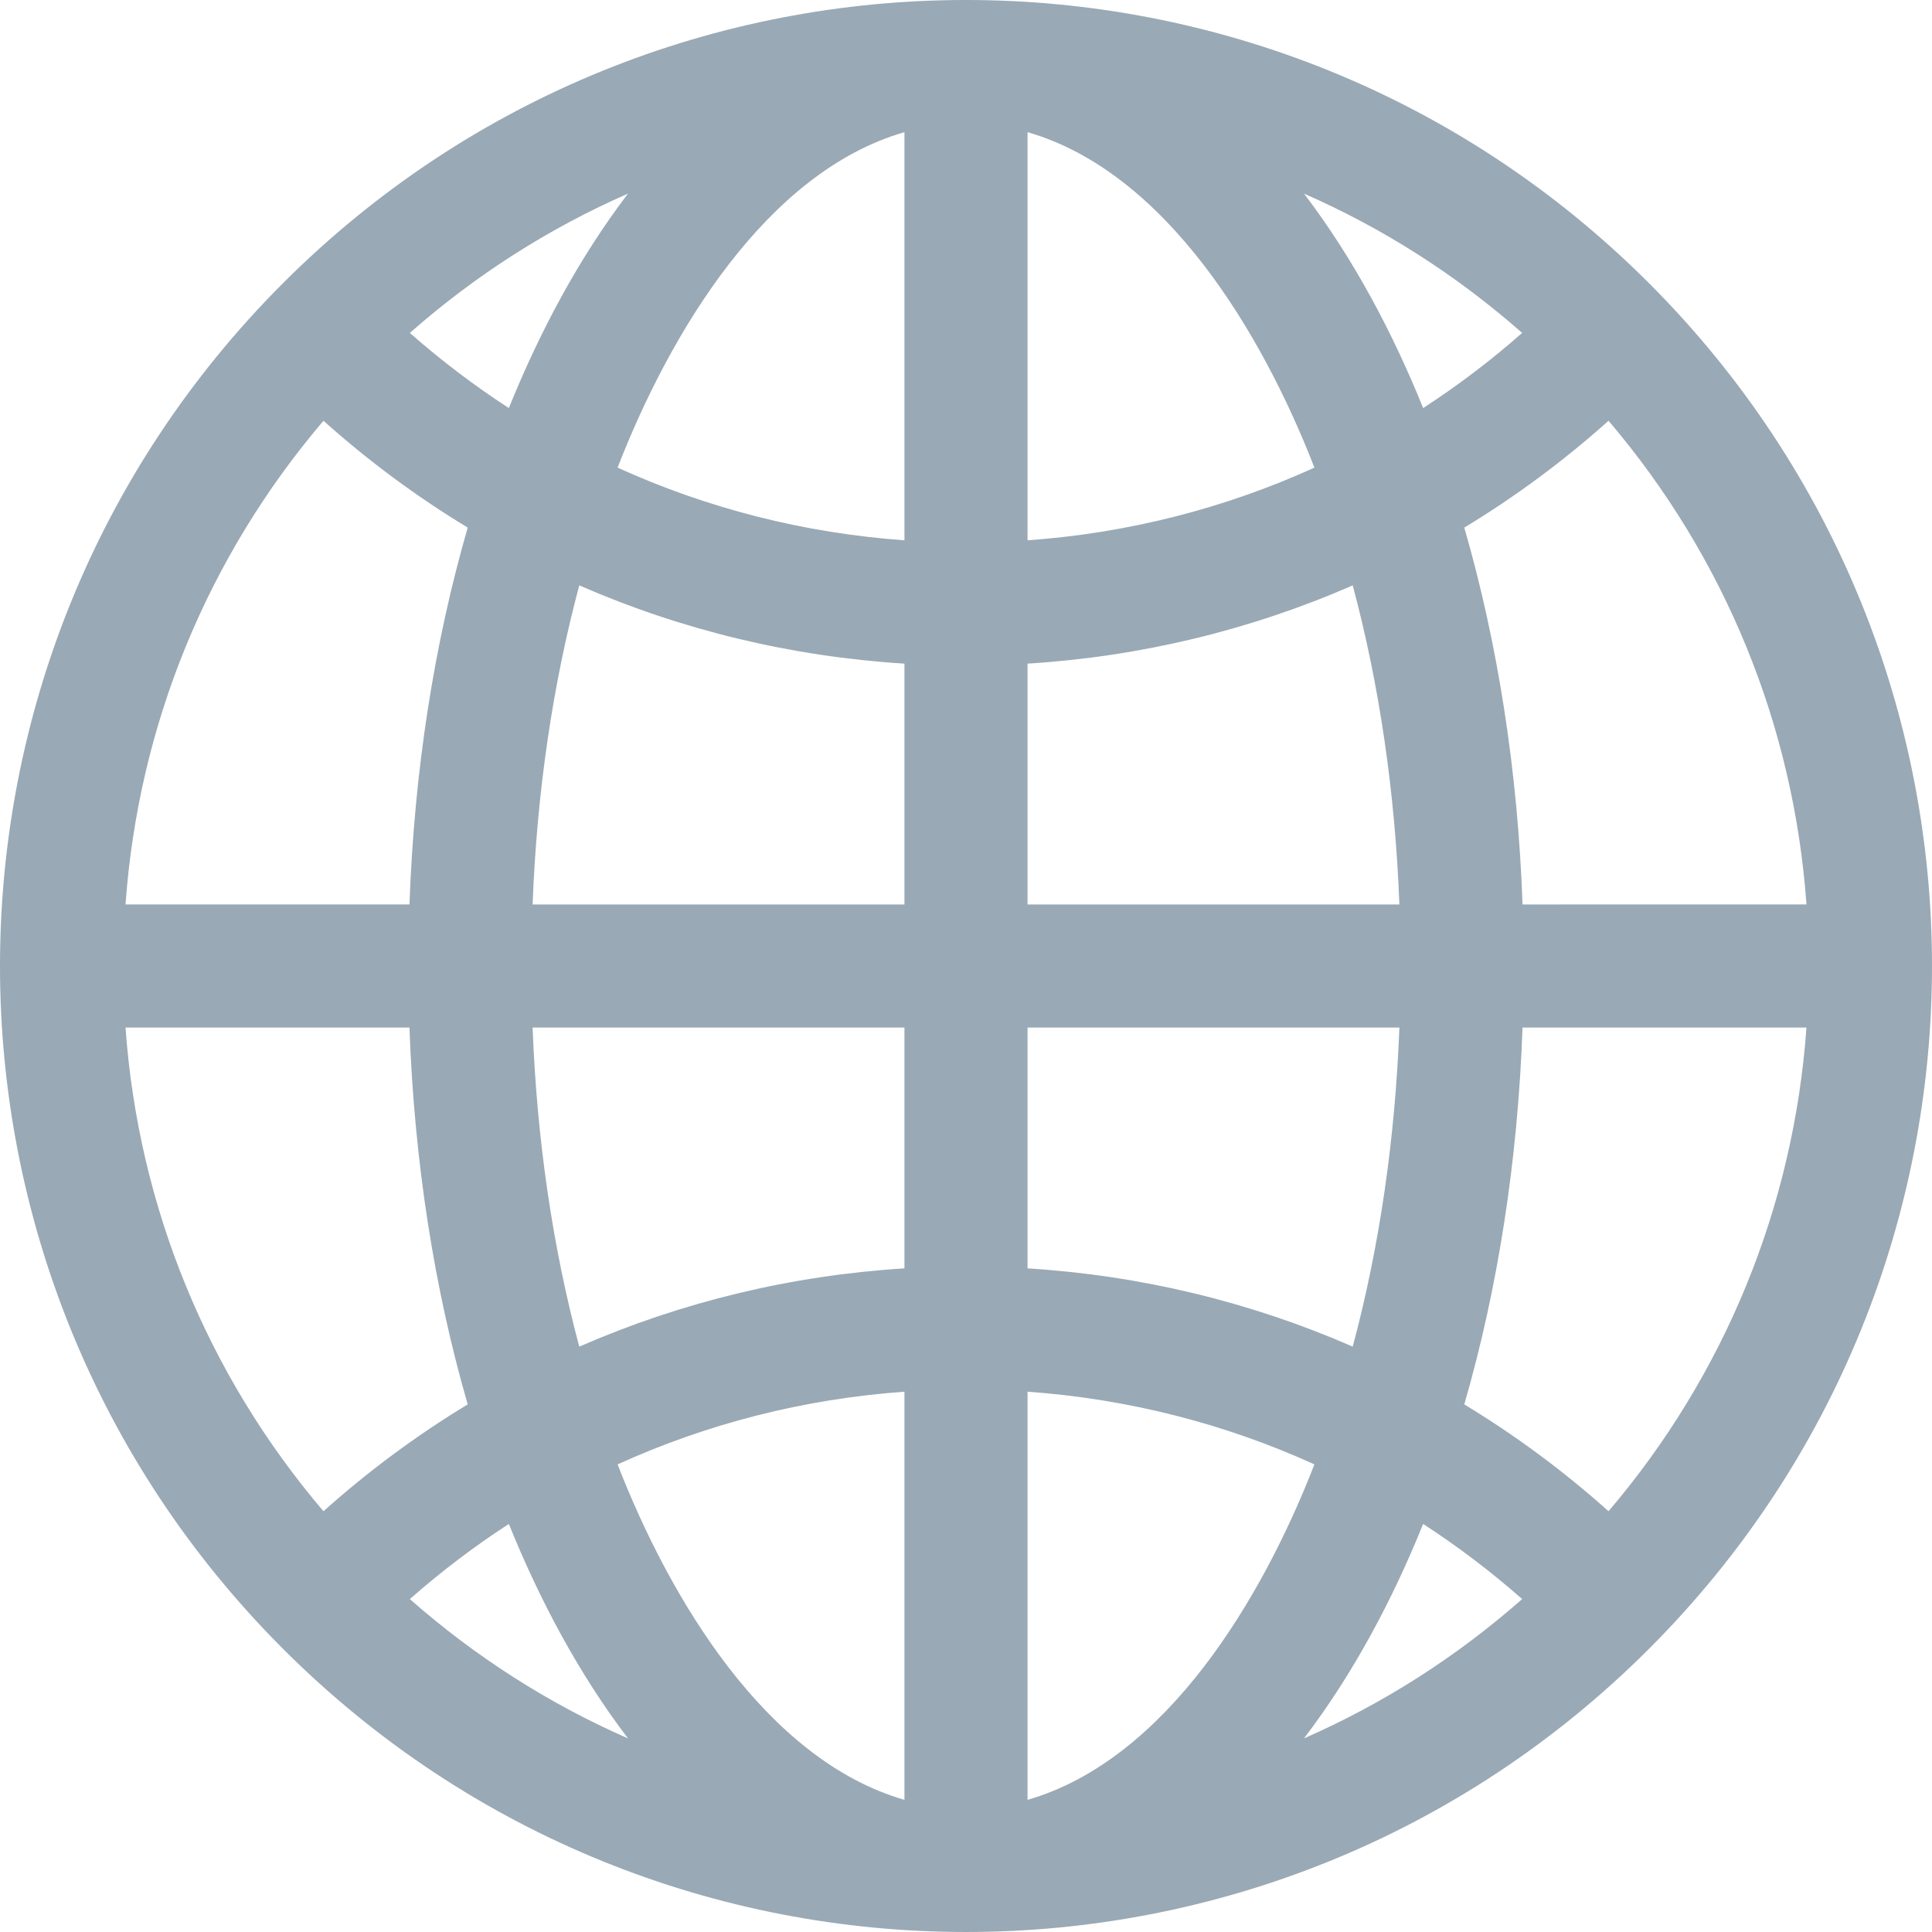 <?xml version="1.0"?>
<svg xmlns="http://www.w3.org/2000/svg" xmlns:xlink="http://www.w3.org/1999/xlink" xmlns:svgjs="http://svgjs.com/svgjs" version="1.1" width="512" height="512" x="0" y="0" viewBox="0 0 512.418 512.418" style="enable-background:new 0 0 512 512" xml:space="preserve" class=""><g><path xmlns="http://www.w3.org/2000/svg" d="m437.335 75.082c-100.1-100.102-262.136-100.118-362.252 0-100.103 100.102-100.118 262.136 0 362.253 100.1 100.102 262.136 100.117 362.252 0 100.103-100.102 100.117-262.136 0-362.253zm-10.706 325.739c-11.968-10.702-24.77-20.173-38.264-28.335 8.919-30.809 14.203-64.712 15.452-99.954h75.309c-3.405 47.503-21.657 92.064-52.497 128.289zm-393.338-128.289h75.309c1.249 35.242 6.533 69.145 15.452 99.954-13.494 8.162-26.296 17.633-38.264 28.335-30.84-36.225-49.091-80.786-52.497-128.289zm52.498-160.936c11.968 10.702 24.77 20.173 38.264 28.335-8.919 30.809-14.203 64.712-15.452 99.954h-75.31c3.406-47.502 21.657-92.063 52.498-128.289zm154.097 31.709c-26.622-1.904-52.291-8.461-76.088-19.278 13.84-35.639 39.354-78.384 76.088-88.977zm0 32.708v63.873h-98.625c1.13-29.812 5.354-58.439 12.379-84.632 27.043 11.822 56.127 18.882 86.246 20.759zm0 96.519v63.873c-30.119 1.877-59.203 8.937-86.246 20.759-7.025-26.193-11.249-54.82-12.379-84.632zm0 96.581v108.254c-36.732-10.593-62.246-53.333-76.088-88.976 23.797-10.817 49.466-17.374 76.088-19.278zm32.646 0c26.622 1.904 52.291 8.461 76.088 19.278-13.841 35.64-39.354 78.383-76.088 88.976zm0-32.708v-63.873h98.625c-1.13 29.812-5.354 58.439-12.379 84.632-27.043-11.822-56.127-18.882-86.246-20.759zm0-96.519v-63.873c30.119-1.877 59.203-8.937 86.246-20.759 7.025 26.193 11.249 54.82 12.379 84.632zm0-96.581v-108.254c36.734 10.593 62.248 53.338 76.088 88.977-23.797 10.816-49.466 17.373-76.088 19.277zm73.32-91.957c20.895 9.15 40.389 21.557 57.864 36.951-8.318 7.334-17.095 13.984-26.26 19.931-8.139-20.152-18.536-39.736-31.604-56.882zm-210.891 56.882c-9.165-5.947-17.941-12.597-26.26-19.931 17.475-15.394 36.969-27.801 57.864-36.951-13.068 17.148-23.465 36.732-31.604 56.882zm.001 295.958c8.138 20.151 18.537 39.736 31.604 56.882-20.895-9.15-40.389-21.557-57.864-36.951 8.318-7.334 17.095-13.984 26.26-19.931zm242.494 0c9.165 5.947 17.942 12.597 26.26 19.93-17.475 15.394-36.969 27.801-57.864 36.951 13.067-17.144 23.465-36.729 31.604-56.881zm26.362-164.302c-1.249-35.242-6.533-69.146-15.452-99.954 13.494-8.162 26.295-17.633 38.264-28.335 30.84 36.225 49.091 80.786 52.497 128.289z" fill="#99a9b5" data-original="#000000" style="" class=""/></g></svg>
